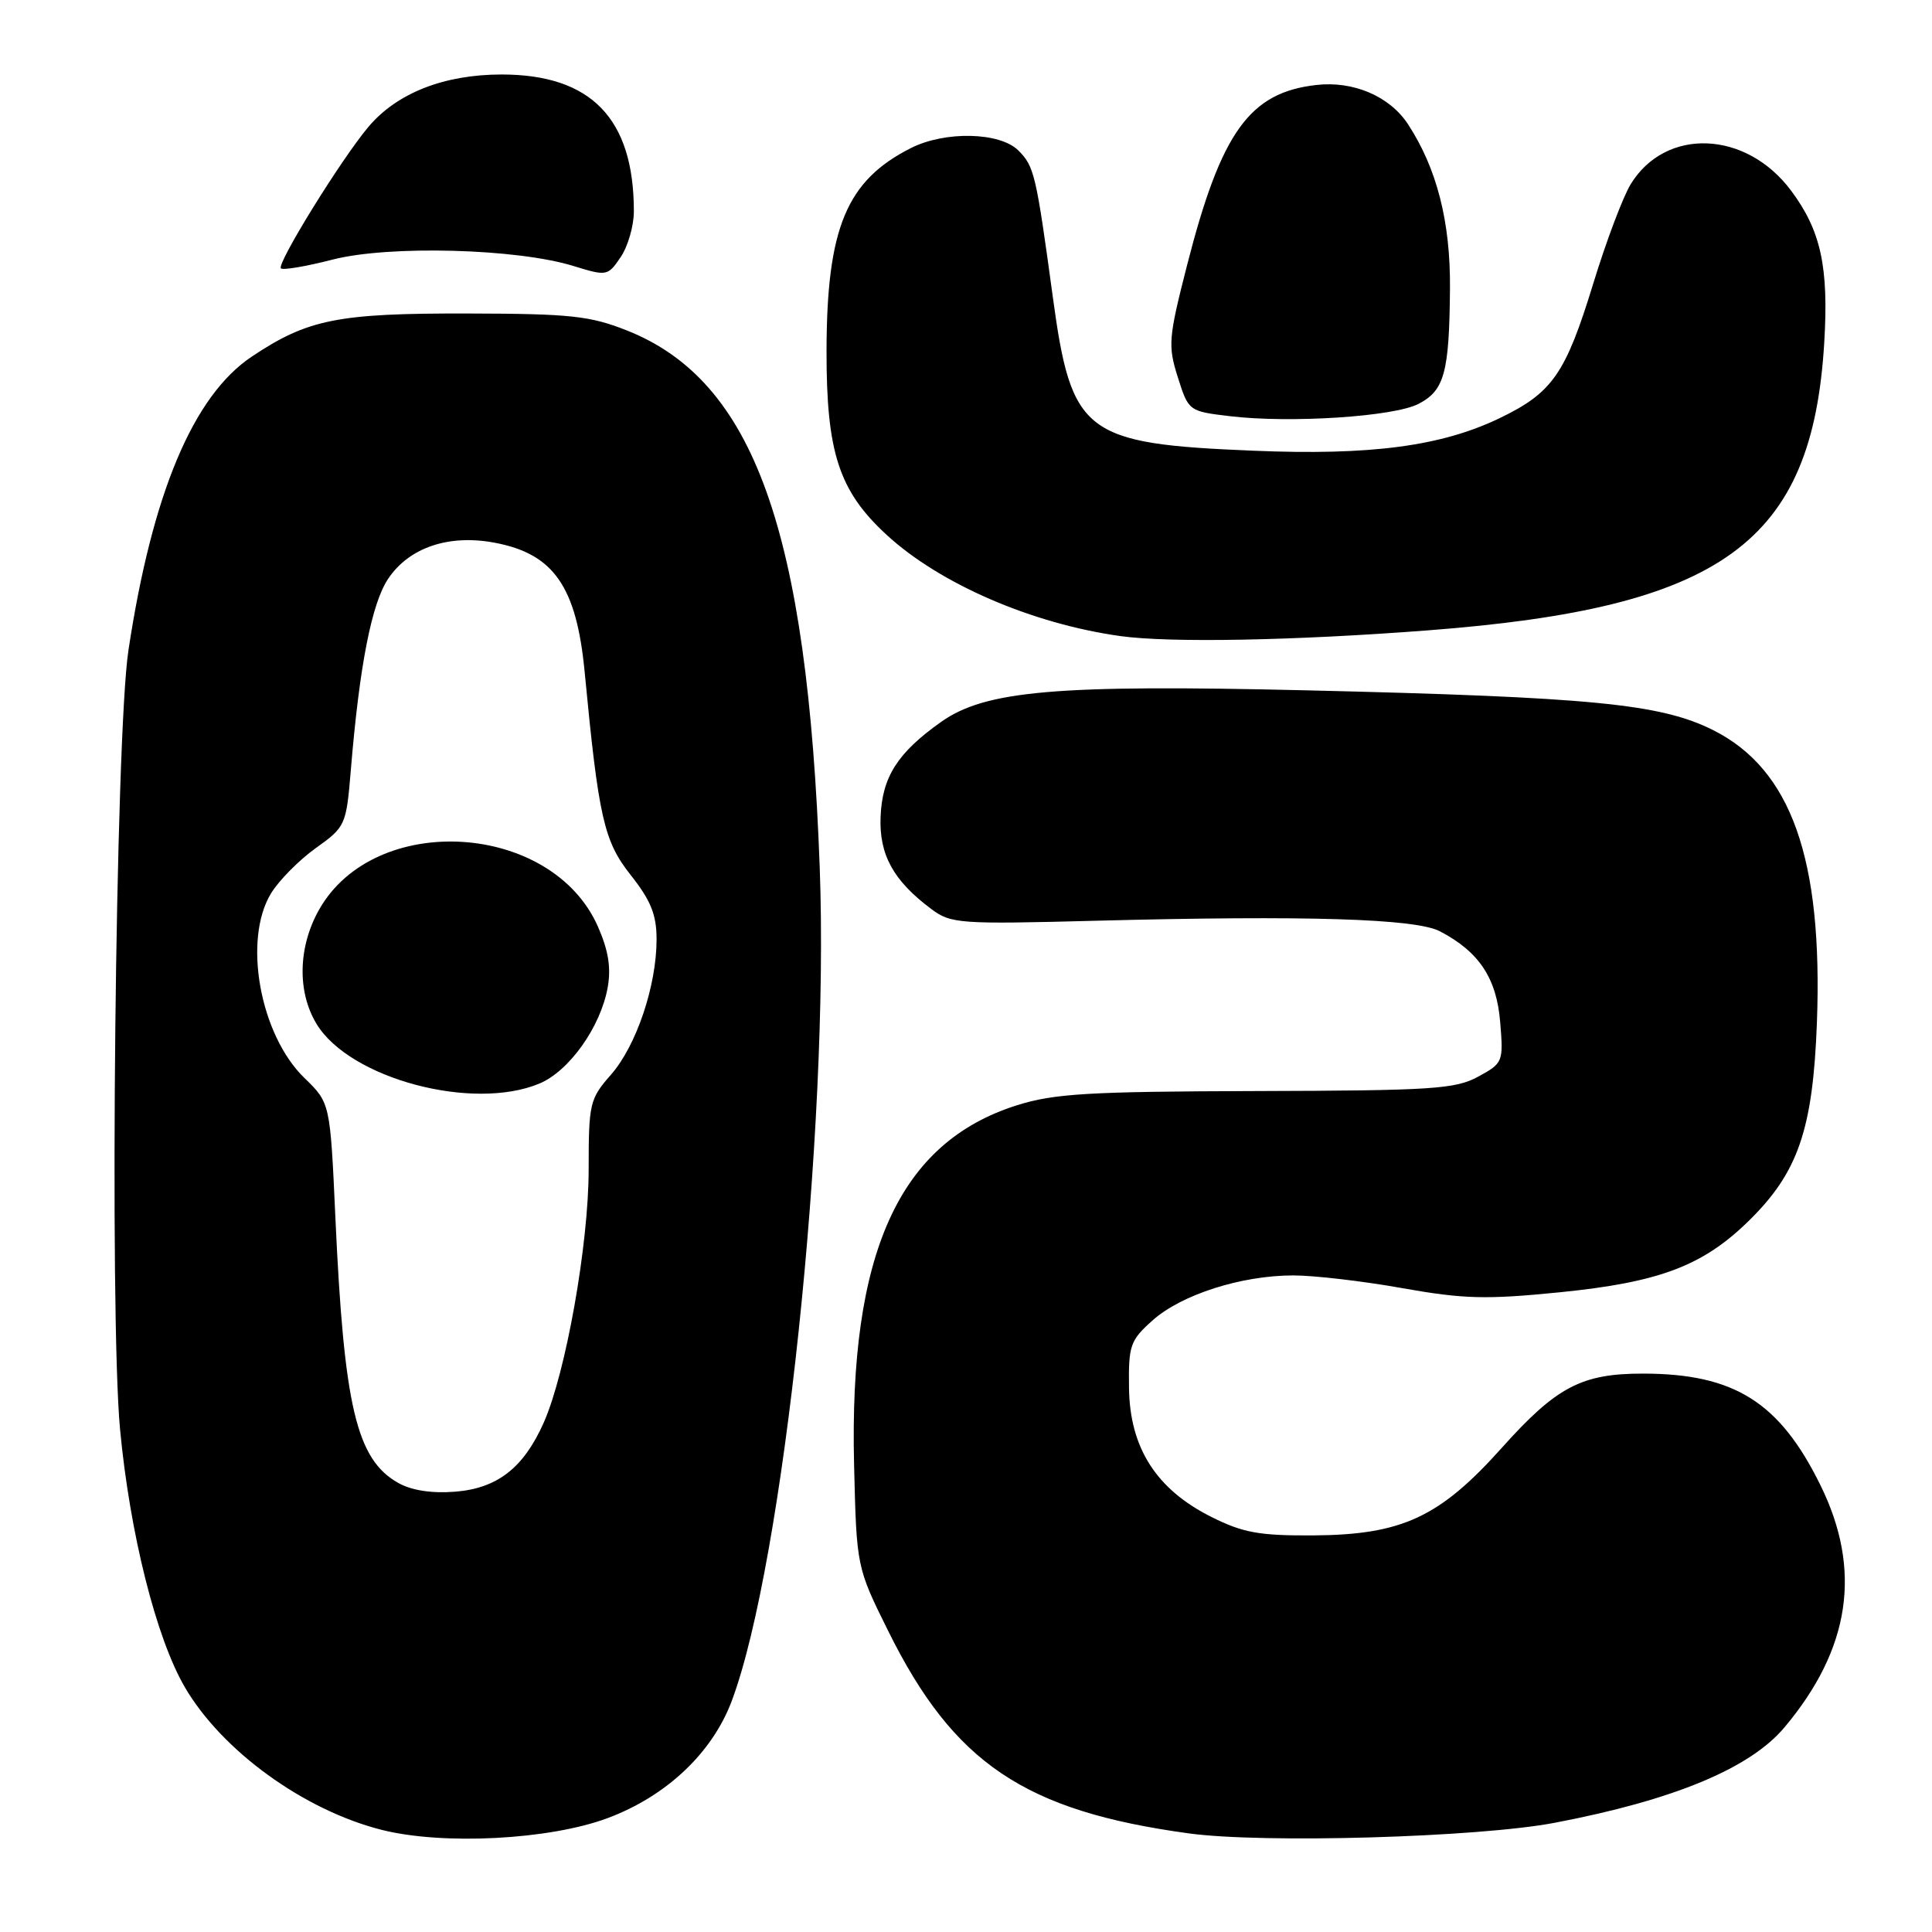 <?xml version="1.0" encoding="UTF-8" standalone="no"?>
<!DOCTYPE svg PUBLIC "-//W3C//DTD SVG 1.1//EN" "http://www.w3.org/Graphics/SVG/1.1/DTD/svg11.dtd" >
<svg xmlns="http://www.w3.org/2000/svg" xmlns:xlink="http://www.w3.org/1999/xlink" version="1.1" viewBox="0 0 256 256">
 <g >
 <path fill="currentColor"
d=" M 80.54 240.90 C 88.33 237.98 94.39 232.25 96.97 225.36 C 103.81 207.07 109.89 149.54 108.62 115.00 C 106.98 70.23 99.90 50.49 83.10 43.80 C 78.18 41.85 75.63 41.57 62.00 41.54 C 44.74 41.50 40.79 42.29 33.35 47.26 C 25.60 52.45 20.16 65.39 17.02 86.16 C 15.29 97.53 14.48 174.12 15.91 189.42 C 17.21 203.19 20.69 217.05 24.49 223.56 C 29.41 231.99 40.26 239.85 50.55 242.46 C 58.69 244.52 72.82 243.79 80.54 240.90 Z  M 206.00 241.53 C 221.75 238.53 231.86 234.33 236.43 228.91 C 245.19 218.49 246.75 208.05 241.23 196.82 C 235.81 185.79 229.81 182.02 217.72 182.01 C 209.58 182.00 206.25 183.75 199.02 191.82 C 190.75 201.06 185.77 203.37 174.00 203.45 C 166.86 203.49 164.70 203.10 160.51 201.00 C 153.22 197.35 149.71 191.86 149.60 183.95 C 149.52 178.27 149.75 177.61 152.72 174.96 C 156.55 171.54 164.49 169.00 171.37 169.00 C 174.13 169.00 180.64 169.76 185.83 170.69 C 193.93 172.13 196.91 172.21 206.62 171.24 C 219.85 169.92 225.61 167.75 231.69 161.80 C 238.26 155.38 240.22 149.67 240.75 135.50 C 241.55 113.78 237.34 101.92 226.97 96.73 C 220.02 93.26 210.92 92.37 173.00 91.47 C 139.97 90.69 130.58 91.50 124.71 95.65 C 118.92 99.75 116.89 102.95 116.68 108.26 C 116.49 113.26 118.38 116.70 123.39 120.44 C 126.01 122.40 127.10 122.48 145.32 122.00 C 173.09 121.28 187.57 121.72 190.79 123.40 C 195.97 126.10 198.30 129.59 198.78 135.41 C 199.22 140.71 199.16 140.87 195.87 142.66 C 192.86 144.31 189.76 144.51 166.50 144.57 C 144.24 144.63 139.67 144.90 134.73 146.46 C 119.12 151.40 112.49 166.03 113.17 194.08 C 113.50 207.66 113.50 207.66 117.70 216.13 C 126.38 233.64 135.77 239.96 157.50 242.93 C 167.43 244.29 195.84 243.46 206.00 241.53 Z  M 189.16 83.53 C 228.24 80.55 240.12 71.94 241.72 45.43 C 242.33 35.37 241.28 30.55 237.32 25.25 C 231.36 17.26 220.69 16.85 216.07 24.42 C 215.04 26.11 212.80 32.05 211.10 37.62 C 207.44 49.54 205.71 52.03 198.73 55.40 C 190.98 59.13 181.66 60.37 166.04 59.72 C 143.66 58.80 141.97 57.50 139.51 39.40 C 137.29 23.09 137.05 22.05 134.94 19.94 C 132.50 17.50 125.23 17.33 120.70 19.62 C 112.16 23.93 109.55 30.21 109.52 46.50 C 109.50 59.95 111.16 65.05 117.47 70.86 C 124.53 77.37 136.76 82.66 148.50 84.29 C 155.05 85.19 171.41 84.89 189.16 83.53 Z  M 187.95 53.52 C 191.39 51.75 192.04 49.39 192.13 38.21 C 192.20 29.38 190.39 22.30 186.56 16.45 C 184.14 12.76 179.34 10.70 174.43 11.26 C 165.57 12.25 161.81 17.49 157.30 35.11 C 154.82 44.80 154.74 45.80 156.07 50.00 C 157.49 54.48 157.53 54.50 163.00 55.15 C 171.01 56.10 184.70 55.21 187.95 53.52 Z  M 83.99 28.00 C 83.99 15.72 78.34 9.87 66.46 9.87 C 58.82 9.88 52.59 12.33 48.81 16.82 C 45.21 21.09 36.63 34.97 37.22 35.56 C 37.49 35.82 40.58 35.30 44.10 34.39 C 51.55 32.48 68.52 32.93 76.00 35.25 C 80.41 36.61 80.54 36.58 82.24 34.07 C 83.20 32.66 83.99 29.93 83.99 28.00 Z  M 52.76 196.49 C 47.23 193.37 45.58 186.39 44.44 161.33 C 43.75 146.15 43.75 146.15 40.35 142.85 C 34.44 137.13 32.16 124.54 35.91 118.38 C 36.95 116.67 39.62 113.97 41.84 112.38 C 45.79 109.56 45.88 109.35 46.49 102.00 C 47.63 88.19 49.25 79.93 51.44 76.68 C 54.21 72.55 59.46 70.77 65.53 71.91 C 73.36 73.37 76.39 77.71 77.47 89.04 C 79.32 108.39 80.02 111.46 83.58 115.96 C 86.24 119.32 87.00 121.21 87.00 124.46 C 87.00 130.62 84.32 138.56 80.96 142.40 C 78.14 145.60 78.00 146.20 78.00 154.94 C 78.00 164.88 74.98 181.88 72.05 188.50 C 69.38 194.51 65.90 197.22 60.28 197.66 C 57.20 197.90 54.52 197.49 52.76 196.49 Z  M 71.47 143.58 C 75.42 141.93 79.58 136.08 80.52 130.85 C 80.99 128.25 80.62 125.93 79.22 122.76 C 73.09 108.90 49.67 107.48 42.29 120.52 C 39.49 125.46 39.36 131.44 41.96 135.70 C 46.37 142.93 62.63 147.27 71.47 143.58 Z "/>
</g>
</svg>